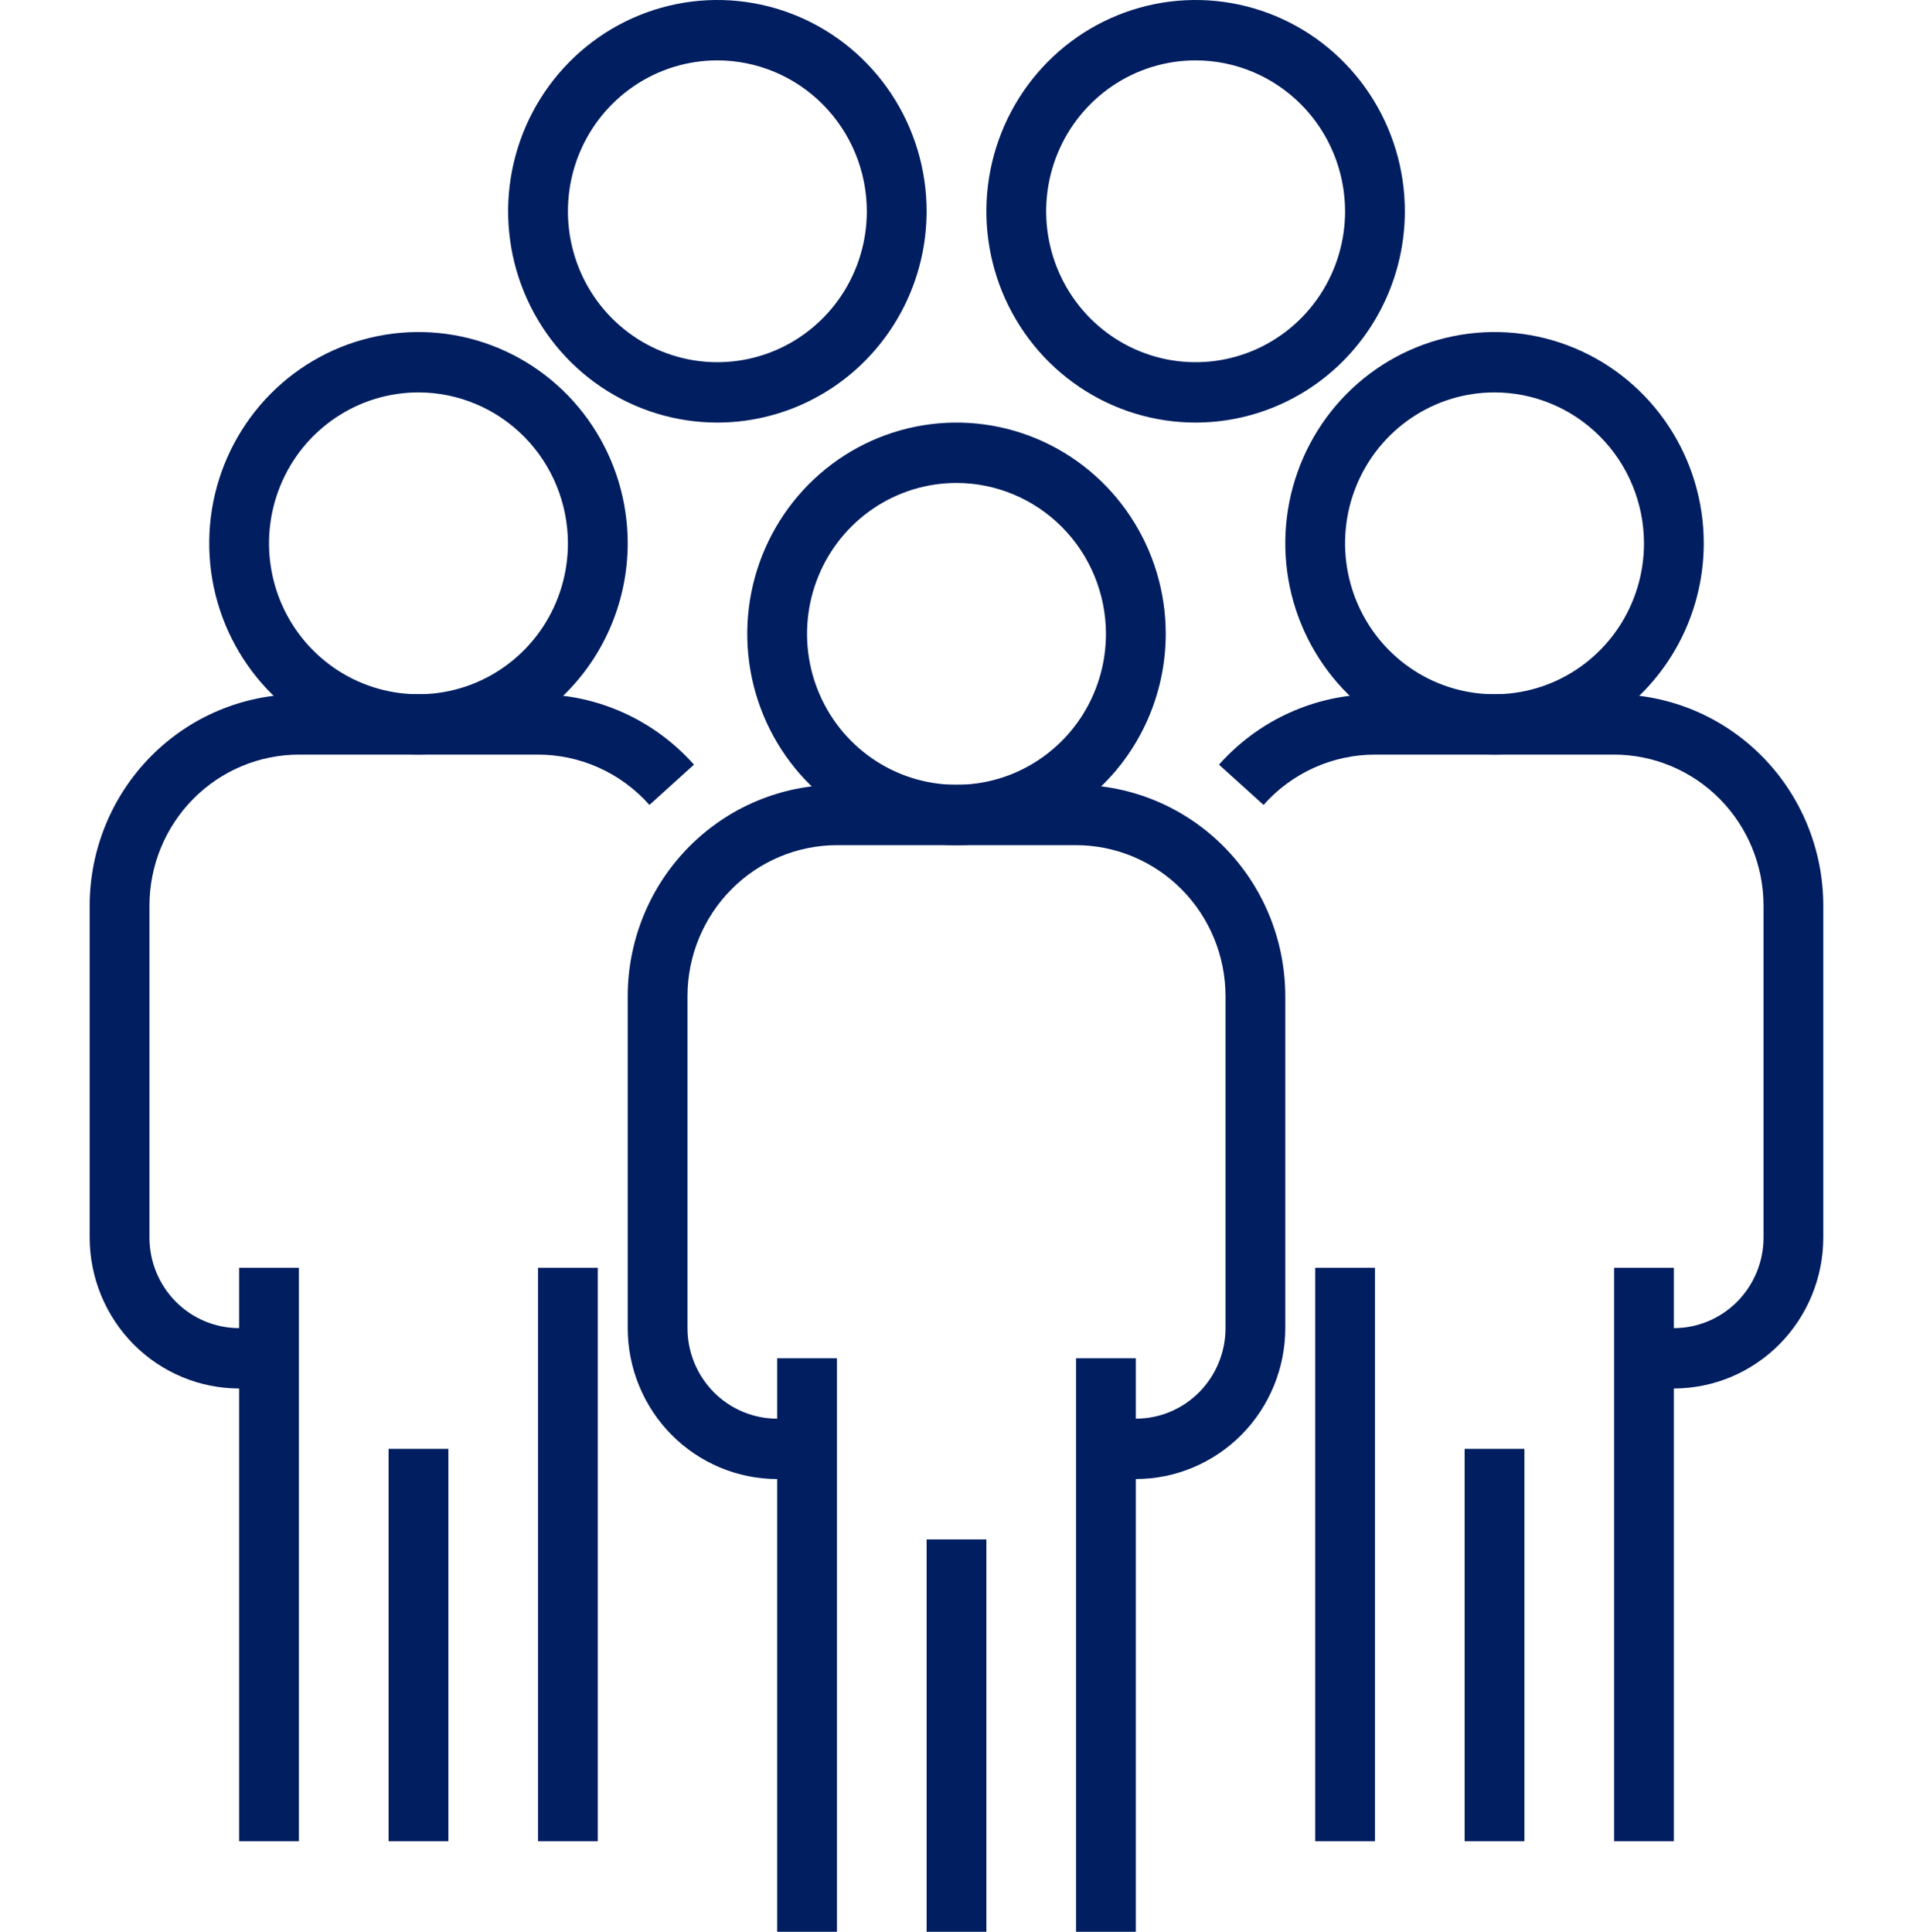 <svg width="101" height="102" viewBox="0 0 101 102" fill="#001E60" xmlns="http://www.w3.org/2000/svg">
<path d="M56.812 71.719H59.969V102H56.812V71.719Z" fill="#001E60"/>
<path d="M41.031 71.719H44.188V102H41.031V71.719Z" fill="#001E60"/>
<path d="M59.969 78.094H58.391V74.906H59.969C61.224 74.906 62.429 74.403 63.316 73.506C64.204 72.609 64.703 71.393 64.703 70.125V52.594C64.701 50.481 63.868 48.456 62.389 46.962C60.91 45.468 58.904 44.627 56.812 44.625H44.188C42.096 44.627 40.09 45.468 38.611 46.962C37.132 48.456 36.299 50.481 36.297 52.594V70.125C36.297 71.393 36.796 72.609 37.684 73.506C38.571 74.403 39.776 74.906 41.031 74.906H42.609V78.094H41.031C38.939 78.091 36.934 77.251 35.455 75.757C33.975 74.263 33.143 72.238 33.141 70.125V52.594C33.144 49.636 34.309 46.8 36.38 44.709C38.451 42.617 41.259 41.441 44.188 41.438H56.812C59.741 41.441 62.549 42.617 64.62 44.709C66.691 46.8 67.856 49.636 67.859 52.594V70.125C67.857 72.238 67.025 74.263 65.546 75.757C64.066 77.251 62.061 78.091 59.969 78.094Z" fill="#001E60"/>
<path d="M50.5 44.625C48.315 44.625 46.179 43.971 44.363 42.745C42.546 41.519 41.13 39.777 40.294 37.738C39.458 35.7 39.239 33.456 39.665 31.292C40.092 29.128 41.144 27.14 42.689 25.58C44.234 24.02 46.202 22.957 48.345 22.527C50.488 22.096 52.709 22.317 54.727 23.162C56.746 24.006 58.471 25.436 59.685 27.271C60.899 29.105 61.547 31.262 61.547 33.469C61.544 36.426 60.379 39.262 58.308 41.354C56.237 43.445 53.429 44.622 50.5 44.625ZM50.5 25.5C48.939 25.5 47.414 25.967 46.116 26.843C44.819 27.719 43.807 28.963 43.21 30.419C42.613 31.875 42.456 33.478 42.761 35.023C43.066 36.569 43.817 37.989 44.92 39.103C46.024 40.218 47.43 40.977 48.961 41.284C50.491 41.592 52.078 41.434 53.52 40.831C54.961 40.228 56.194 39.206 57.061 37.896C57.928 36.586 58.391 35.045 58.391 33.469C58.388 31.356 57.556 29.331 56.077 27.837C54.597 26.343 52.592 25.503 50.5 25.5Z" fill="#001E60"/>
<path d="M48.922 81.281H52.078V102H48.922V81.281Z" fill="#001E60"/>
<path d="M85.219 66.938H88.375V97.219H85.219V66.938Z" fill="#001E60"/>
<path d="M69.438 66.938H72.594V97.219H69.438V66.938Z" fill="#001E60"/>
<path d="M88.374 73.312H86.796V70.125H88.374C89.629 70.125 90.834 69.621 91.721 68.725C92.609 67.828 93.108 66.612 93.108 65.344V47.812C93.106 45.7 92.273 43.674 90.794 42.181C89.315 40.687 87.309 39.846 85.218 39.844H72.593C71.482 39.844 70.385 40.081 69.371 40.539C68.358 40.997 67.451 41.665 66.711 42.501L64.359 40.374C65.396 39.206 66.665 38.27 68.084 37.63C69.502 36.989 71.038 36.657 72.593 36.656H85.218C88.146 36.66 90.954 37.836 93.025 39.928C95.096 42.019 96.261 44.855 96.264 47.812V65.344C96.262 67.456 95.43 69.482 93.95 70.976C92.471 72.47 90.466 73.31 88.374 73.312Z" fill="#001E60"/>
<path d="M78.906 39.844C76.721 39.844 74.586 39.19 72.769 37.964C70.952 36.738 69.536 34.995 68.7 32.957C67.864 30.918 67.645 28.675 68.072 26.511C68.498 24.347 69.55 22.359 71.095 20.799C72.64 19.239 74.608 18.176 76.751 17.746C78.894 17.315 81.115 17.536 83.134 18.381C85.152 19.225 86.877 20.655 88.091 22.489C89.305 24.324 89.953 26.481 89.953 28.688C89.95 31.645 88.785 34.481 86.714 36.572C84.643 38.664 81.835 39.84 78.906 39.844ZM78.906 20.719C77.346 20.719 75.82 21.186 74.522 22.062C73.225 22.937 72.213 24.182 71.616 25.638C71.019 27.094 70.863 28.696 71.167 30.242C71.472 31.788 72.223 33.208 73.327 34.322C74.43 35.437 75.836 36.196 77.367 36.503C78.897 36.811 80.484 36.653 81.926 36.05C83.368 35.447 84.6 34.425 85.467 33.115C86.334 31.804 86.797 30.264 86.797 28.688C86.794 26.575 85.962 24.549 84.483 23.055C83.004 21.562 80.998 20.721 78.906 20.719Z" fill="#001E60"/>
<path d="M77.328 76.5H80.484V97.219H77.328V76.5Z" fill="#001E60"/>
<path d="M28.406 66.938H31.562V97.219H28.406V66.938Z" fill="#001E60"/>
<path d="M12.625 66.938H15.781V97.219H12.625V66.938Z" fill="#001E60"/>
<path d="M14.203 73.312H12.625C10.533 73.31 8.527 72.47 7.048 70.976C5.569 69.482 4.737 67.456 4.734 65.344V47.812C4.738 44.855 5.903 42.019 7.974 39.928C10.045 37.836 12.852 36.66 15.781 36.656H28.406C29.96 36.657 31.496 36.989 32.915 37.63C34.333 38.27 35.602 39.206 36.639 40.374L34.288 42.501C33.547 41.665 32.641 40.997 31.628 40.539C30.614 40.081 29.516 39.844 28.406 39.844H15.781C13.689 39.846 11.684 40.687 10.204 42.181C8.725 43.674 7.893 45.7 7.891 47.812V65.344C7.891 66.612 8.389 67.828 9.277 68.725C10.165 69.621 11.369 70.125 12.625 70.125H14.203V73.312Z" fill="#001E60"/>
<path d="M22.094 39.844C19.909 39.844 17.773 39.19 15.956 37.964C14.14 36.738 12.724 34.995 11.888 32.957C11.052 30.918 10.833 28.675 11.259 26.511C11.685 24.347 12.738 22.359 14.282 20.799C15.827 19.239 17.796 18.176 19.939 17.746C22.081 17.315 24.303 17.536 26.321 18.381C28.34 19.225 30.065 20.655 31.279 22.489C32.493 24.324 33.141 26.481 33.141 28.688C33.137 31.645 31.972 34.481 29.901 36.572C27.83 38.664 25.023 39.84 22.094 39.844ZM22.094 20.719C20.533 20.719 19.008 21.186 17.71 22.062C16.412 22.937 15.401 24.182 14.804 25.638C14.207 27.094 14.05 28.696 14.355 30.242C14.659 31.788 15.411 33.208 16.514 34.322C17.618 35.437 19.024 36.196 20.554 36.503C22.085 36.811 23.672 36.653 25.113 36.05C26.555 35.447 27.788 34.425 28.655 33.115C29.522 31.804 29.984 30.264 29.984 28.688C29.982 26.575 29.15 24.549 27.671 23.055C26.191 21.562 24.186 20.721 22.094 20.719Z" fill="#001E60"/>
<path d="M37.875 22.312C35.69 22.312 33.554 21.658 31.738 20.432C29.921 19.206 28.505 17.464 27.669 15.426C26.833 13.387 26.614 11.144 27.04 8.98C27.467 6.816 28.519 4.828 30.064 3.268C31.609 1.707 33.577 0.645 35.72 0.214C37.863 -0.216 40.084 0.005 42.102 0.849C44.121 1.694 45.846 3.124 47.06 4.958C48.274 6.793 48.922 8.95 48.922 11.156C48.919 14.114 47.754 16.95 45.683 19.041C43.612 21.133 40.804 22.309 37.875 22.312ZM37.875 3.188C36.314 3.188 34.789 3.655 33.491 4.53C32.194 5.406 31.182 6.651 30.585 8.107C29.988 9.563 29.831 11.165 30.136 12.711C30.441 14.257 31.192 15.677 32.295 16.791C33.399 17.905 34.805 18.664 36.336 18.972C37.866 19.279 39.453 19.122 40.895 18.518C42.336 17.915 43.569 16.894 44.436 15.584C45.303 14.273 45.766 12.732 45.766 11.156C45.763 9.044 44.931 7.018 43.452 5.524C41.972 4.03 39.967 3.19 37.875 3.188Z" fill="#001E60"/>
<path d="M63.125 22.312C60.94 22.312 58.804 21.658 56.988 20.432C55.171 19.206 53.755 17.464 52.919 15.426C52.083 13.387 51.864 11.144 52.29 8.98C52.717 6.816 53.769 4.828 55.314 3.268C56.859 1.707 58.827 0.645 60.97 0.214C63.113 -0.216 65.334 0.005 67.353 0.849C69.371 1.694 71.096 3.124 72.31 4.958C73.524 6.793 74.172 8.95 74.172 11.156C74.168 14.114 73.004 16.95 70.933 19.041C68.862 21.133 66.054 22.309 63.125 22.312ZM63.125 3.188C61.564 3.188 60.039 3.655 58.741 4.53C57.444 5.406 56.432 6.651 55.835 8.107C55.238 9.563 55.081 11.165 55.386 12.711C55.691 14.257 56.442 15.677 57.545 16.791C58.649 17.905 60.055 18.664 61.586 18.972C63.116 19.279 64.703 19.122 66.145 18.518C67.586 17.915 68.819 16.894 69.686 15.584C70.553 14.273 71.016 12.732 71.016 11.156C71.013 9.044 70.181 7.018 68.702 5.524C67.222 4.03 65.217 3.19 63.125 3.188Z" fill="#001E60"/>
<path d="M20.516 76.5H23.672V97.219H20.516V76.5Z" fill="#001E60"/>
</svg>
